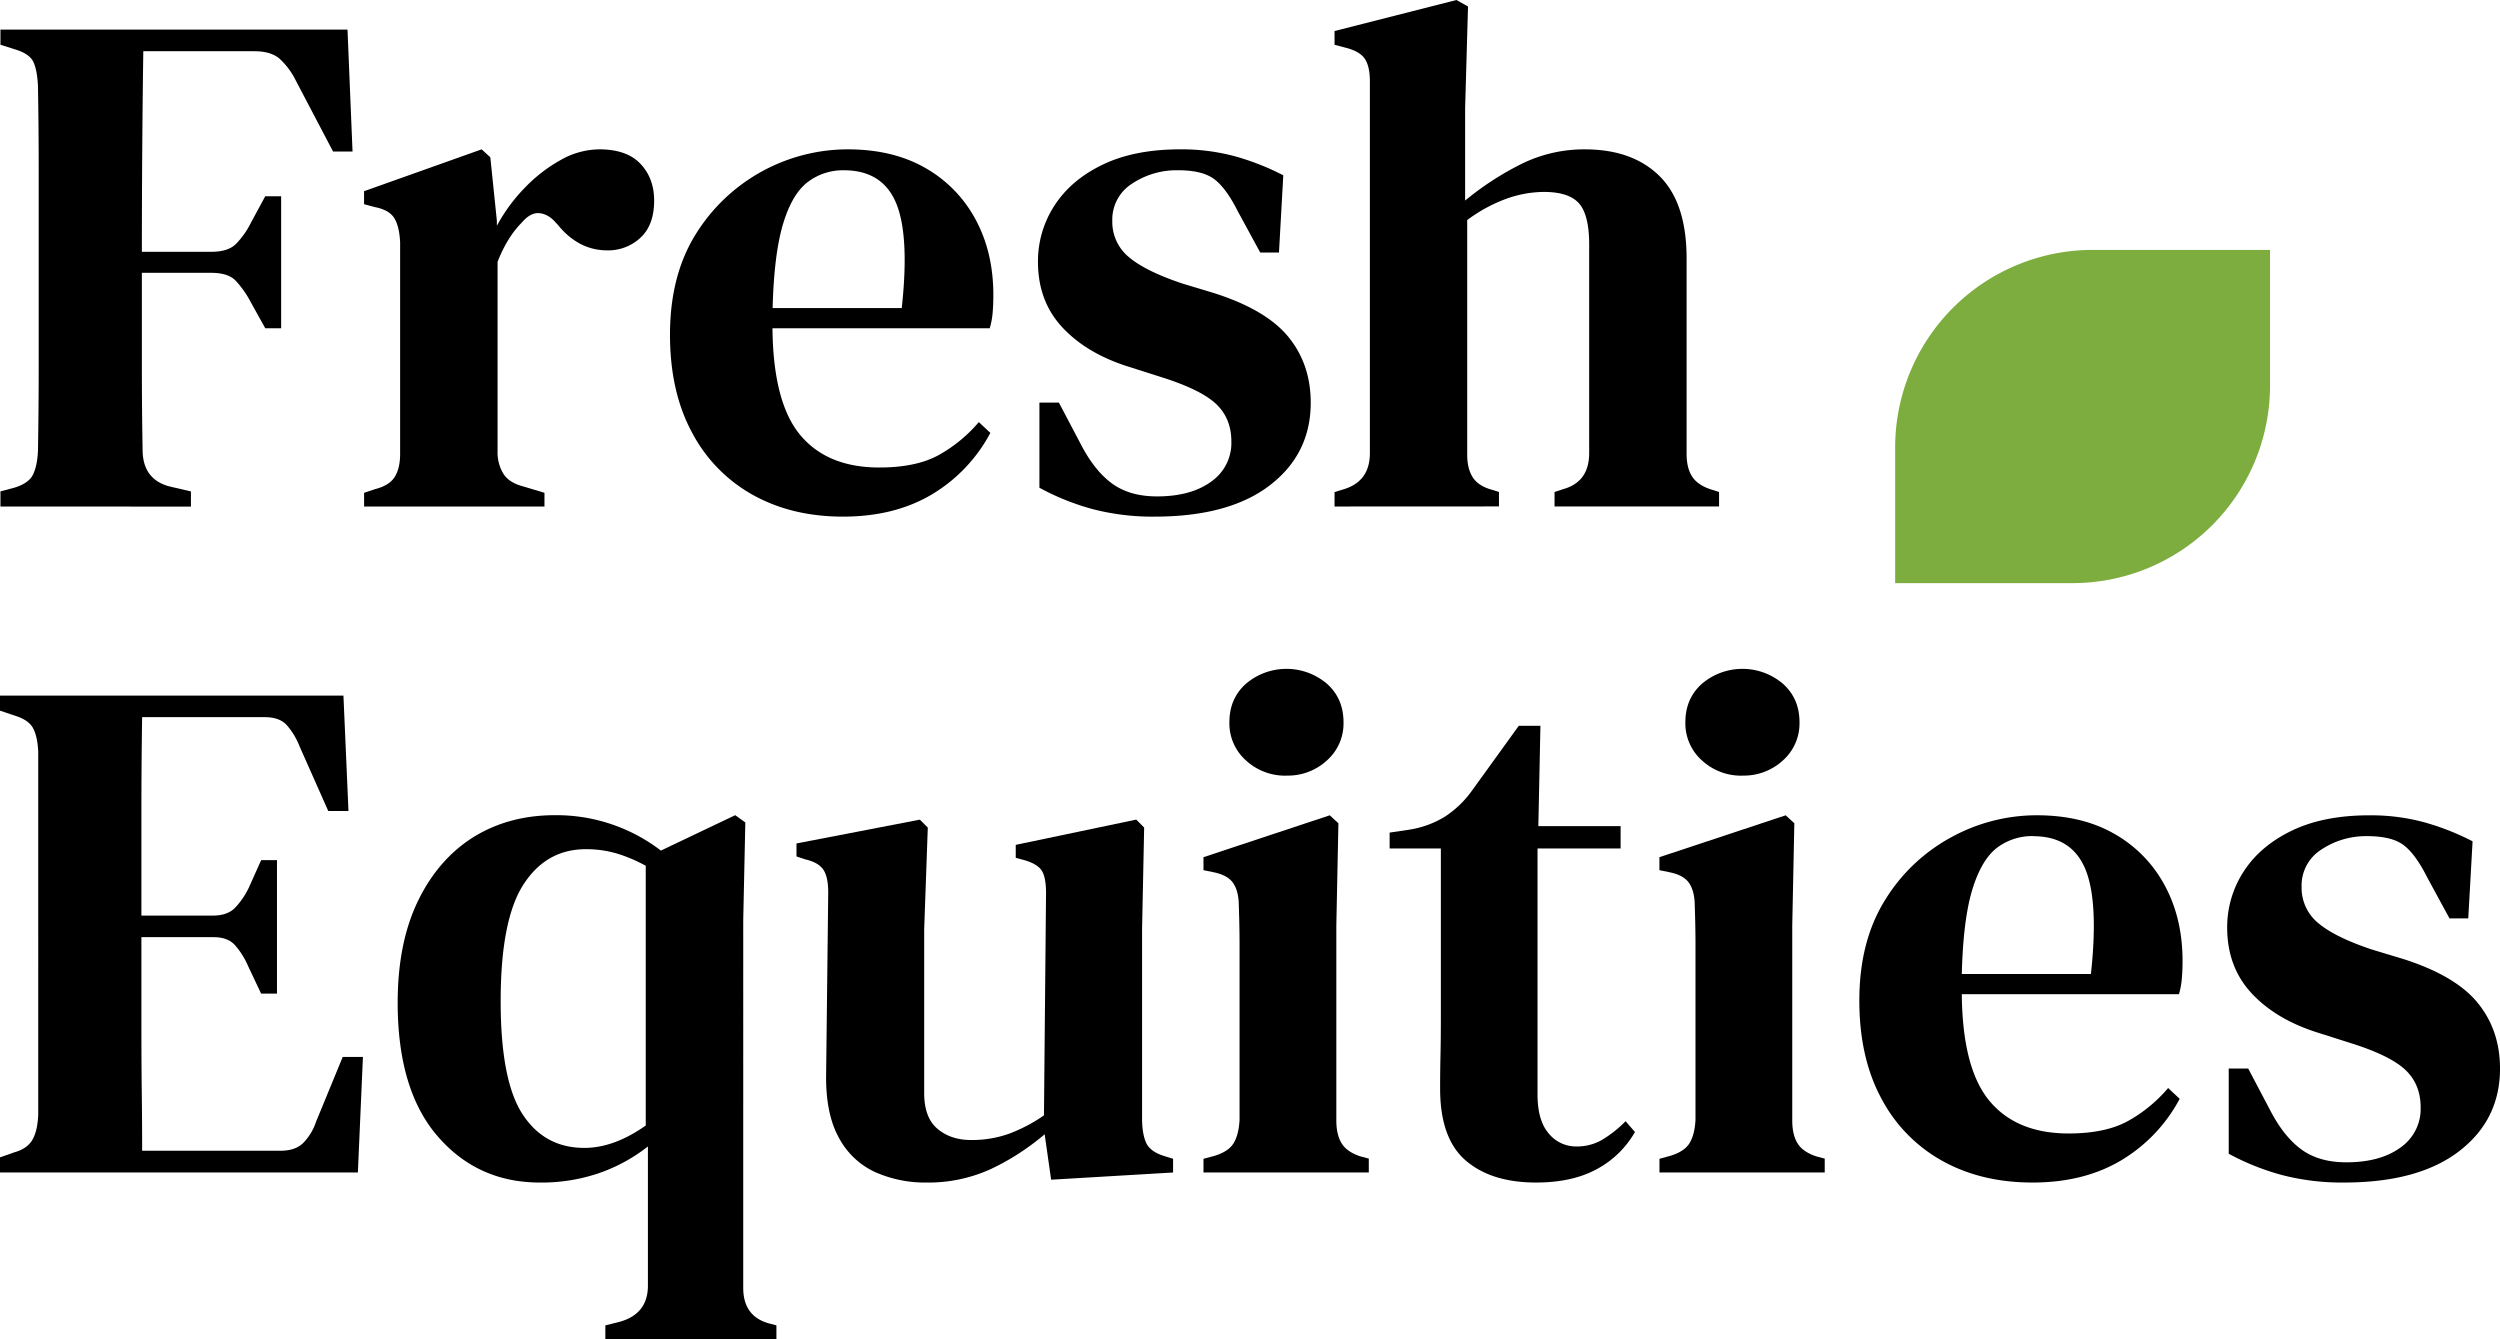 <svg id="Layer_1" data-name="Layer 1" xmlns="http://www.w3.org/2000/svg" viewBox="0 0 1200.43 643"><defs><style>.cls-1{fill:#7cad3e;}</style></defs><path d="M.22,243.21v-7.27L6.8,234.2c4.61-1.38,7.62-3.46,9-6.23s2.2-6.58,2.43-11.43q.35-19.75.35-40V81.42q0-20.08-.35-40.19Q17.88,34,16.15,30T7.84,23.91L.22,21.49V14.21H166.86l2.42,58.55h-9.35l-18-34.3a35.45,35.45,0,0,0-7.63-10.22q-4.15-3.63-12.12-3.64H68.81q-.34,23.22-.51,47.64t-.18,48.67h33.26q8,0,11.78-3.63a39.46,39.46,0,0,0,7.27-10.23l6.93-12.81H135v63.39h-7.62l-6.93-12.47A47.72,47.72,0,0,0,113,134.6Q109.35,131,101.38,131H68.12v43.83q0,21,.35,41.05,0,14.22,12.82,17.67l10.39,2.43v7.27Z"/><path d="M174.83,243.21v-6.58L180,234.9q6.93-1.74,9.53-5.9c1.73-2.77,2.6-6.45,2.6-11.08V116.41q-.35-7.62-2.77-11.61T180,99.44l-5.19-1.39V91.81l56.47-20.1,4.16,3.82L238.58,106v2.42a81.78,81.78,0,0,1,13.16-18,73.51,73.51,0,0,1,17.32-13.5,38.22,38.22,0,0,1,18.71-5.21q13.17,0,19.75,6.94t6.58,17.66q0,11.79-6.58,17.85a22.69,22.69,0,0,1-15.94,6.06q-13.86,0-23.9-12.47l-.7-.7q-3.47-4.15-7.79-4.67t-8.49,4.33a46.58,46.58,0,0,0-6.41,8.14,63.37,63.37,0,0,0-5.37,10.91v90.78a19.88,19.88,0,0,0,2.77,10.91q2.77,4.34,9.36,6.06l10.39,3.12v6.58Z"/><path d="M407,71.71q21.82,0,37.42,9a62.16,62.16,0,0,1,24.08,24.77q8.48,15.77,8.48,36.2,0,4.52-.34,8.49a36.91,36.91,0,0,1-1.39,7.44H370.92q.34,35.7,13.34,51.28t37.93,15.59q17.32,0,28.07-5.71A69.69,69.69,0,0,0,470,202.68l5.54,5.19a75.77,75.77,0,0,1-28.24,29.63q-17.85,10.56-42.44,10.57t-43.31-10.4a73.2,73.2,0,0,1-29.27-30q-10.57-19.57-10.57-46.94,0-28.41,12.3-48.16A86,86,0,0,1,407,71.71Zm-1.73,10.05a27.94,27.94,0,0,0-17.5,5.72q-7.46,5.72-11.78,20.1t-5,40.36h62q3.82-35-2.77-50.58T405.22,81.76Z"/><path d="M554.54,248.07a114.14,114.14,0,0,1-30-3.64A118.3,118.3,0,0,1,499.1,234.2V193.32h9.36l10.39,19.75q6.58,12.83,15.07,19.06t21.65,6.23q16.29,0,26-7.1a22.6,22.6,0,0,0,9.7-19.23q0-11.09-7.28-18T558,181.2l-15.24-4.86q-20.44-6.22-32.4-18.88t-11.95-31.7a48.93,48.93,0,0,1,8-27.19q8-12.3,23.21-19.58t37.07-7.28A98.5,98.5,0,0,1,592.82,75a121.3,121.3,0,0,1,23.38,9.18l-2.07,37.07h-9l-10.74-19.74q-5.55-11.08-11.26-15.43t-17.5-4.33a38.51,38.51,0,0,0-22,6.41A20.35,20.35,0,0,0,534.1,106a21.85,21.85,0,0,0,8,17.49q8,6.75,25.64,12.65l14.9,4.5q25.29,8,36,21.13t10.74,31.53q0,24.6-19.57,39.67T554.54,248.07Z"/><path d="M640.81,243.21v-6.93l4.5-1.38q12.47-3.81,12.47-17.33V39.15q0-7.28-2.43-10.91T646,22.87l-5.19-1.38V14.9L699.35,0l5.55,3.12L703.51,52V96.31A141.7,141.7,0,0,1,730,79a67.81,67.81,0,0,1,31-7.28q22.88,0,35.86,12.83t13,39.49v93.89c0,4.63.92,8.31,2.78,11.08s5.07,4.86,9.7,6.24l3.11,1v6.93h-79v-6.93l4.16-1.38q12.47-3.47,12.47-17.33V117.45q0-14.2-4.85-19.75t-17-5.54a54.31,54.31,0,0,0-17.49,3.12,73.8,73.8,0,0,0-19.23,10.39V218.26c0,4.63.92,8.32,2.77,11.1s5,4.73,9.36,5.88l3.12,1v6.93Z"/><path d="M0,563v-7.28l6.93-2.42c4.15-1.16,7-3.17,8.66-6.07s2.54-6.86,2.77-11.94V361q-.34-7.26-2.42-11.25t-8.66-6.07L0,341.24V334H164.91l2.42,55.43h-9.7l-13.85-31.19A33.93,33.93,0,0,0,137.54,348q-3.47-3.63-10.39-3.64H68.25q-.34,21.5-.35,44.18v51.1h34.3q6.93,0,10.57-3.64a37.93,37.93,0,0,0,6.76-9.87L125.41,413H133v64.1h-7.62l-6.23-13.17a37.59,37.59,0,0,0-6.24-10Q109.48,450,102.55,450H67.9v43q0,18,.18,32t.17,27.55h66.52c4.61,0,8.2-1.22,10.74-3.64a26.52,26.52,0,0,0,6.23-10.22l12.83-31.19h9.7L171.84,563Z"/><path d="M290.67,643v-6.58l6.93-1.74q13.51-3.81,13.51-17.32V550.5a80.92,80.92,0,0,1-23,12.64,84.9,84.9,0,0,1-28.93,4.68q-29.79,0-49-22.18t-19.23-64.09q0-28.76,9.71-48.84T227.27,402q17-10.56,39.15-10.57a82.42,82.42,0,0,1,50.93,17l35.68-17,4.85,3.47-1,46.77V618.4q0,13.51,12.12,17l3.81,1V643Zm-10.05-91.81q14.2,0,29.45-10.74V415.73a71.15,71.15,0,0,0-13.85-5.89,51.55,51.55,0,0,0-14.9-2.08q-19.06,0-30,17t-10.91,56.12q0,38.11,10.56,54.22T280.62,551.19Z"/><path d="M444.84,567.82a59,59,0,0,1-24.59-5,37.37,37.37,0,0,1-17.5-16.63q-6.4-11.61-6.06-30.67l1-86.95q0-7.64-2.43-11.09t-8.66-4.85l-4.15-1.39V405l59.24-11.43,3.81,3.82-1.73,48.84v78.65q0,11.77,6.4,17.15t16.12,5.37a53,53,0,0,0,18.18-3,76.12,76.12,0,0,0,16.81-8.83l1-106.71c0-5.31-.76-9-2.25-11.08s-4.33-3.7-8.49-4.86l-3.81-1v-6.24l57.85-12.13,3.81,3.82-1,48.84V537c0,4.86.63,8.72,1.9,11.61s4.1,5,8.49,6.41l4.5,1.39V563l-58.55,3.46-3.12-21.82A116.22,116.22,0,0,1,476,561.24,71.94,71.94,0,0,1,444.84,567.82Z"/><path d="M577.88,563v-6.58l5.2-1.39q6.93-2.09,9.35-6.24t2.77-11.08V454q0-9.18-.35-18.88,0-6.93-2.59-10.91t-9.53-5.38l-4.85-1v-6.24l60.63-20.1,4.16,3.82-1,49.19V538q0,6.93,2.6,11.08t9.18,6.24l3.81,1V563Zm39.84-190.55a27.69,27.69,0,0,1-19.4-7.28,23.77,23.77,0,0,1-8-18.36q0-11.43,8-18.53a30,30,0,0,1,38.8,0q8,7.11,8,18.53a23.77,23.77,0,0,1-8,18.36A27.67,27.67,0,0,1,617.72,372.42Z"/><path d="M737.59,567.82q-21.48,0-33.78-10.57t-12.3-34.47q0-8.31.17-15.76t.18-17.5V407.41h-24.6v-7.62l9.35-1.39a46.19,46.19,0,0,0,17.15-6.24,48.58,48.58,0,0,0,13-12.47l22.51-31.18h10.4l-1,48.16h39.5v10.74H738.28V525.55q0,12.48,5.37,18.71A16.89,16.89,0,0,0,757,550.5a23.89,23.89,0,0,0,12.47-3.3,56.79,56.79,0,0,0,11.09-8.83l4.5,5.19a46.24,46.24,0,0,1-18.36,17.85Q754.92,567.81,737.59,567.82Z"/><path d="M796.83,563v-6.58L802,555q6.93-2.09,9.36-6.24t2.77-11.08V454q0-9.18-.35-18.88,0-6.93-2.59-10.91t-9.53-5.38l-4.85-1v-6.24l60.63-20.1,4.15,3.82-1,49.19V538q0,6.93,2.6,11.08t9.17,6.24l3.82,1V563Zm39.84-190.55a27.69,27.69,0,0,1-19.4-7.28,23.77,23.77,0,0,1-8-18.36q0-11.43,8-18.53a30,30,0,0,1,38.8,0q8,7.11,8,18.53a23.8,23.8,0,0,1-8,18.36A27.71,27.71,0,0,1,836.67,372.42Z"/><path d="M978,391.47q21.83,0,37.41,9a62.16,62.16,0,0,1,24.08,24.77Q1048,441,1048,461.46q0,4.5-.35,8.48a37.25,37.25,0,0,1-1.38,7.46H942q.33,35.69,13.33,51.27t37.94,15.59q17.32,0,28.06-5.72a69.38,69.38,0,0,0,19.75-16.11l5.54,5.2a75.78,75.78,0,0,1-28.23,29.62q-17.85,10.57-42.44,10.57t-43.31-10.4a73.2,73.2,0,0,1-29.28-30q-10.56-19.58-10.56-47,0-28.39,12.3-48.16A84.43,84.43,0,0,1,937,402,85.29,85.29,0,0,1,978,391.47Zm-1.73,10a28,28,0,0,0-17.5,5.71Q951.34,413,947,427.33t-5,40.36h62q3.81-35-2.77-50.58T976.29,401.52Z"/><path d="M1125.6,567.82a114.06,114.06,0,0,1-30-3.64A118.58,118.58,0,0,1,1070.17,554V513.08h9.35l10.4,19.74q6.57,12.82,15.07,19.06t21.65,6.23q16.27,0,26-7.09a22.59,22.59,0,0,0,9.69-19.23q0-11.09-7.27-18t-26-12.82l-15.24-4.85q-20.44-6.23-32.39-18.88t-12-31.7a49,49,0,0,1,8-27.19q8-12.3,23.22-19.58t37.07-7.28a98.09,98.09,0,0,1,26.16,3.3,121.55,121.55,0,0,1,23.38,9.18L1185.19,441h-9l-10.74-19.75q-5.55-11.08-11.26-15.42t-17.49-4.33a38.49,38.49,0,0,0-22,6.41,20.33,20.33,0,0,0-9.53,17.84,21.85,21.85,0,0,0,8,17.5q8,6.75,25.64,12.65l14.89,4.5q25.29,8,36,21.13t10.74,31.53q0,24.6-19.57,39.67T1125.6,567.82Z"/><path class="cls-1" d="M1090,185.12A94.87,94.87,0,0,1,995.15,280H910V214.85A94.87,94.87,0,0,1,1004.88,120H1090Z"/></svg>